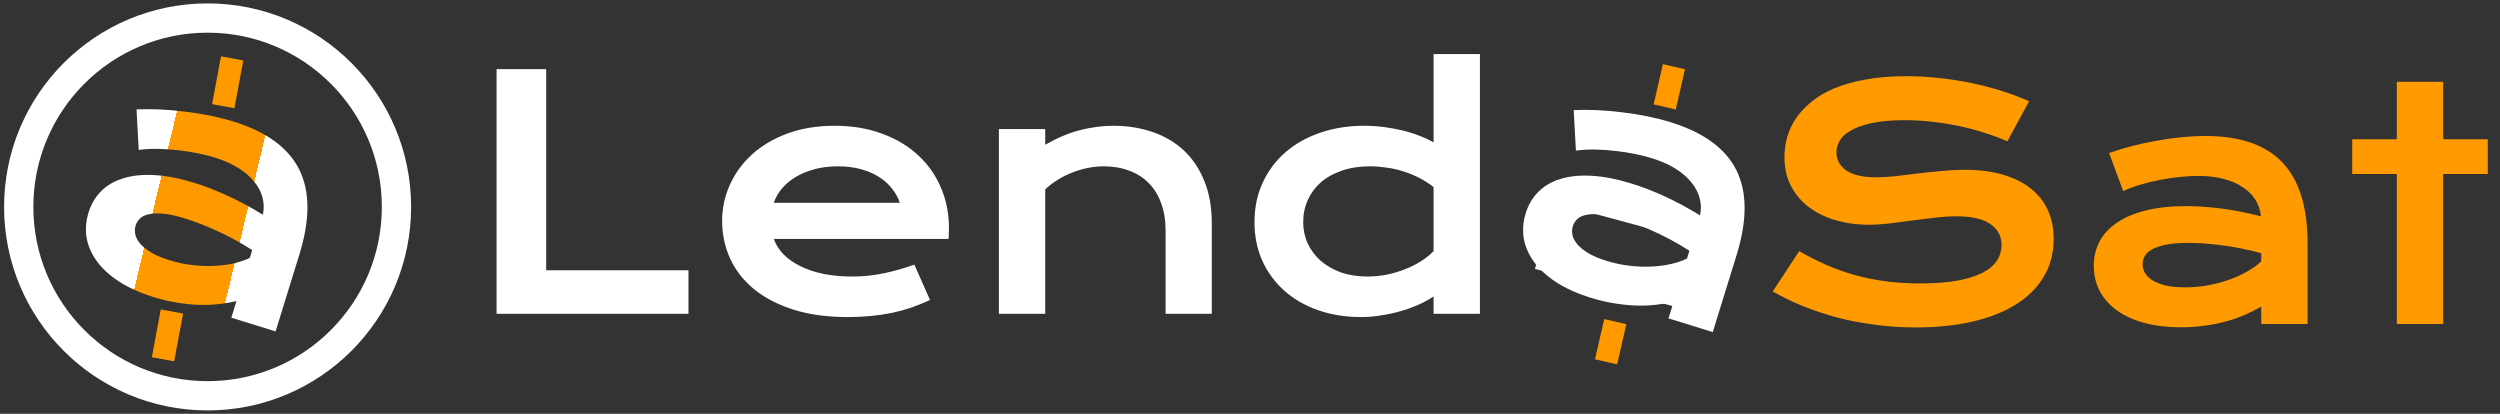 <svg width="3673" height="608" viewBox="0 0 3673 608" fill="none" xmlns="http://www.w3.org/2000/svg">
<rect x="0" y="0" width="3673" height="608" fill="#333333" stroke="none"/>
<path d="M2445.79 157.135L2459.35 98" stroke="#FF9900" stroke-width="33.333"/>
<path d="M2359.6 531.61L2373.2 472.486" stroke="#FF9900" stroke-width="33.333"/>
<path d="M2282.14 280.416L2536.7 349.303" stroke="white" stroke-width="33.333"/>
<path d="M2259.5 378.963L2514.09 447.76" stroke="white" stroke-width="33.333"/>
<path d="M2241.58 313.257C2245.43 300.808 2251.66 290.296 2260.25 281.722C2268.84 273.147 2279.69 266.876 2292.8 262.908C2305.95 258.794 2321.19 257.254 2338.53 258.287C2356.05 259.22 2375.58 263.019 2397.11 269.685C2413.08 274.627 2429.48 280.991 2446.33 288.776C2463.33 296.606 2480.45 305.839 2497.7 316.477C2499.51 308.048 2499.36 299.735 2497.24 291.536C2495.17 283.191 2491.1 275.349 2485.02 268.012C2479.14 260.573 2471.28 253.807 2461.45 247.714C2451.77 241.667 2440.19 236.557 2426.72 232.385C2419.39 230.118 2411.2 228.063 2402.14 226.221C2393.08 224.38 2383.59 222.886 2373.68 221.742C2363.76 220.597 2353.78 219.915 2343.73 219.694C2333.84 219.519 2324.37 220.038 2315.32 221.251L2312.08 161.744C2322.98 161.267 2334.45 161.287 2346.49 161.804C2358.67 162.367 2370.94 163.436 2383.29 165.014C2395.69 166.444 2407.93 168.388 2420.01 170.843C2432.09 173.299 2443.62 176.228 2454.61 179.629C2503.08 194.638 2535.28 218.168 2551.2 250.221C2567.12 282.273 2567.16 323.857 2551.34 374.972L2516.38 487.894L2451.35 467.761L2458.9 443.375C2450.93 445.244 2442.38 446.689 2433.24 447.71C2424.24 448.776 2414.65 449.177 2404.46 448.911C2394.27 448.645 2383.53 447.567 2372.24 445.676C2361.05 443.977 2349.45 441.268 2337.44 437.55C2317.22 431.292 2300.11 423.586 2286.09 414.431C2272.22 405.321 2261.36 395.298 2253.51 384.361C2245.66 373.425 2240.71 361.941 2238.66 349.91C2236.8 337.777 2237.77 325.56 2241.58 313.257ZM2310.8 332.282C2309.49 336.529 2309.32 340.97 2310.29 345.605C2311.31 350.093 2313.76 354.623 2317.64 359.195C2321.56 363.621 2326.97 367.942 2333.85 372.158C2340.92 376.274 2349.8 379.987 2360.49 383.297C2371.92 386.834 2383.29 389.232 2394.62 390.492C2405.94 391.751 2416.74 392.125 2427.01 391.613C2437.28 391.101 2446.83 389.805 2455.66 387.724C2464.49 385.642 2472.12 383.029 2478.55 379.884L2482.09 368.46C2472.99 362.594 2463.83 357.19 2454.61 352.248C2445.53 347.351 2436.68 343.007 2428.07 339.216C2419.64 335.323 2411.54 331.933 2403.77 329.045C2396.14 326.202 2389.4 323.874 2383.54 322.06C2371.39 318.297 2361.03 315.974 2352.48 315.091C2343.92 314.208 2336.73 314.387 2330.88 315.628C2325.09 316.722 2320.6 318.783 2317.41 321.81C2314.23 324.837 2312.03 328.327 2310.8 332.282Z" fill="white"/>
<path d="M2643.34 369.059C2656.38 376.418 2669.56 383.088 2682.9 389.067C2696.39 394.894 2710.35 399.876 2724.76 404.016C2739.17 408.002 2754.27 411.069 2770.06 413.215C2786.01 415.362 2802.95 416.435 2820.89 416.435C2842.51 416.435 2860.91 415.055 2876.08 412.295C2891.26 409.382 2903.61 405.473 2913.11 400.566C2922.77 395.507 2929.75 389.527 2934.04 382.628C2938.49 375.729 2940.71 368.216 2940.71 360.09C2940.71 347.058 2935.27 336.785 2924.38 329.272C2913.49 321.606 2896.71 317.773 2874.01 317.773C2864.05 317.773 2853.55 318.463 2842.51 319.843C2831.47 321.07 2820.28 322.45 2808.93 323.983C2797.74 325.516 2786.62 326.973 2775.58 328.353C2764.7 329.579 2754.42 330.192 2744.77 330.192C2728.67 330.192 2713.18 328.123 2698.31 323.983C2683.59 319.843 2670.48 313.634 2658.98 305.354C2647.64 297.075 2638.59 286.726 2631.85 274.307C2625.1 261.888 2621.73 247.399 2621.73 230.841C2621.73 221.028 2623.03 211.292 2625.64 201.633C2628.4 191.974 2632.69 182.775 2638.51 174.036C2644.49 165.143 2652.16 156.94 2661.51 149.428C2670.87 141.762 2682.13 135.169 2695.32 129.649C2708.66 124.13 2723.99 119.837 2741.32 116.771C2758.79 113.551 2778.65 111.941 2800.88 111.941C2816.98 111.941 2833.15 112.861 2849.41 114.701C2865.66 116.387 2881.45 118.84 2896.78 122.06C2912.27 125.28 2927.14 129.189 2941.4 133.789C2955.66 138.235 2968.92 143.218 2981.19 148.738L2949.22 207.613C2939.1 203.167 2928.21 199.104 2916.56 195.424C2904.91 191.591 2892.72 188.294 2879.99 185.535C2867.27 182.775 2854.08 180.628 2840.44 179.095C2826.95 177.409 2813.15 176.565 2799.04 176.565C2778.96 176.565 2762.4 178.022 2749.37 180.935C2736.49 183.848 2726.21 187.604 2718.55 192.204C2710.88 196.65 2705.52 201.71 2702.45 207.383C2699.54 212.902 2698.08 218.422 2698.08 223.941C2698.08 234.674 2702.91 243.49 2712.57 250.389C2722.23 257.135 2736.95 260.508 2756.72 260.508C2764.7 260.508 2773.82 259.972 2784.09 258.898C2794.52 257.672 2805.4 256.369 2816.75 254.989C2828.25 253.609 2839.9 252.382 2851.71 251.309C2863.67 250.083 2875.24 249.469 2886.43 249.469C2907.59 249.469 2926.3 251.846 2942.55 256.599C2958.95 261.352 2972.68 268.174 2983.72 277.067C2994.75 285.806 3003.11 296.462 3008.78 309.034C3014.46 321.453 3017.29 335.405 3017.29 350.891C3017.29 371.589 3012.46 390.064 3002.8 406.316C2993.3 422.415 2979.65 436.06 2961.87 447.252C2944.24 458.292 2922.92 466.724 2897.93 472.55C2872.94 478.223 2845.11 481.06 2814.45 481.06C2794.21 481.06 2774.43 479.756 2755.11 477.15C2735.8 474.697 2717.24 471.17 2699.46 466.571C2681.83 461.818 2664.96 456.222 2648.86 449.782C2632.92 443.189 2618.12 435.983 2604.48 428.164L2643.34 369.059ZM3076.17 390.447C3076.17 377.415 3079 365.533 3084.68 354.8C3090.35 344.068 3098.86 334.869 3110.2 327.203C3121.55 319.383 3135.66 313.404 3152.52 309.264C3169.54 304.971 3189.32 302.825 3211.86 302.825C3228.57 302.825 3246.12 304.051 3264.52 306.504C3283.07 308.958 3302.16 312.714 3321.79 317.773C3321.02 309.188 3318.41 301.292 3313.97 294.085C3309.52 286.726 3303.31 280.44 3295.34 275.227C3287.52 269.861 3278.01 265.721 3266.82 262.808C3255.78 259.895 3243.21 258.438 3229.1 258.438C3221.44 258.438 3213.01 258.898 3203.81 259.818C3194.61 260.738 3185.1 262.118 3175.29 263.958C3165.48 265.798 3155.74 268.098 3146.08 270.857C3136.58 273.617 3127.68 276.914 3119.4 280.747L3098.71 224.861C3108.98 221.182 3119.94 217.809 3131.59 214.742C3143.4 211.676 3155.43 209.069 3167.7 206.923C3179.97 204.623 3192.23 202.86 3204.5 201.633C3216.76 200.407 3228.64 199.793 3240.14 199.793C3290.89 199.793 3328.61 212.749 3353.29 238.66C3377.98 264.571 3390.32 304.281 3390.32 357.79V476H3322.25V450.472C3315.19 454.612 3307.45 458.521 3299.02 462.201C3290.74 465.881 3281.69 469.101 3271.88 471.86C3262.07 474.62 3251.49 476.767 3240.14 478.3C3228.95 479.986 3217.07 480.83 3204.5 480.83C3183.34 480.83 3164.71 478.53 3148.61 473.93C3132.67 469.331 3119.33 462.968 3108.59 454.842C3097.86 446.716 3089.74 437.21 3084.22 426.324C3078.85 415.285 3076.17 403.326 3076.17 390.447ZM3147.92 388.147C3147.92 392.594 3149.07 396.887 3151.37 401.026C3153.67 405.013 3157.35 408.616 3162.41 411.835C3167.47 414.902 3173.91 417.432 3181.73 419.425C3189.7 421.265 3199.28 422.185 3210.48 422.185C3222.44 422.185 3234.01 421.111 3245.2 418.965C3256.4 416.818 3266.82 413.982 3276.48 410.456C3286.14 406.929 3294.88 402.866 3302.7 398.267C3310.52 393.667 3317.03 388.914 3322.25 384.008V372.049C3311.82 369.136 3301.47 366.683 3291.2 364.689C3281.08 362.696 3271.34 361.163 3261.99 360.09C3252.79 358.863 3244.05 358.02 3235.77 357.56C3227.65 357.1 3220.52 356.87 3214.39 356.87C3201.66 356.87 3191.08 357.713 3182.65 359.4C3174.22 361.086 3167.39 363.386 3162.18 366.299C3156.97 369.059 3153.29 372.355 3151.14 376.188C3148.99 380.021 3147.92 384.008 3147.92 388.147ZM3521.41 255.679H3455.87V204.623H3521.41V120.22H3589.48V204.623H3655.03V255.679H3589.48V476H3521.41V255.679Z" fill="#FF9A01"/>
<path d="M729.556 101.541H802.459V397.065H1011.51V461H729.556V101.541ZM1060.96 324.392C1060.96 305.993 1064.71 288.438 1072.23 271.726C1079.74 254.861 1090.55 239.989 1104.65 227.11C1118.76 214.231 1136.01 203.958 1156.4 196.292C1176.94 188.626 1200.25 184.793 1226.31 184.793C1252.22 184.793 1275.53 188.703 1296.23 196.522C1317.08 204.188 1334.71 214.768 1349.12 228.26C1363.69 241.752 1374.8 257.621 1382.47 275.866C1390.29 294.111 1394.2 313.659 1394.2 334.511C1394.2 337.117 1394.12 339.954 1393.97 343.02C1393.97 345.933 1393.82 348.616 1393.51 351.069H1136.85C1139.76 359.195 1144.44 366.631 1150.88 373.377C1157.47 380.124 1165.68 385.95 1175.49 390.856C1185.3 395.762 1196.65 399.595 1209.52 402.355C1222.4 404.961 1236.66 406.265 1252.3 406.265C1267.94 406.265 1283.5 404.655 1298.99 401.435C1314.47 398.062 1329.27 393.846 1343.37 388.786L1366.37 440.762C1357.48 444.901 1348.43 448.581 1339.23 451.801C1330.19 454.867 1320.68 457.474 1310.72 459.62C1300.9 461.613 1290.55 463.146 1279.67 464.22C1268.94 465.293 1257.59 465.83 1245.63 465.83C1215.12 465.83 1188.37 462.15 1165.37 454.791C1142.37 447.431 1123.13 437.389 1107.64 424.663C1092.16 411.938 1080.51 396.989 1072.69 379.817C1064.87 362.645 1060.96 344.17 1060.96 324.392ZM1321.99 297.944C1319.53 290.431 1315.7 283.455 1310.49 277.016C1305.43 270.423 1299.06 264.75 1291.4 259.997C1283.73 255.091 1274.84 251.258 1264.72 248.498C1254.6 245.738 1243.49 244.358 1231.37 244.358C1218.49 244.358 1206.77 245.815 1196.19 248.728C1185.61 251.641 1176.33 255.551 1168.36 260.457C1160.39 265.363 1153.72 271.036 1148.35 277.476C1143.14 283.915 1139.3 290.738 1136.85 297.944H1321.99ZM1467.56 189.623H1535.64V212.621C1553.73 202.349 1570.98 195.143 1587.38 191.003C1603.94 186.863 1620.12 184.793 1635.91 184.793C1656.61 184.793 1675.77 187.86 1693.4 193.993C1711.04 199.972 1726.29 208.941 1739.17 220.9C1752.05 232.859 1762.09 247.808 1769.3 265.747C1776.66 283.532 1780.34 304.153 1780.34 327.611V461H1712.49V338.65C1712.49 323.778 1710.35 310.516 1706.05 298.864C1701.91 287.058 1695.86 277.169 1687.88 269.196C1680.06 261.07 1670.48 254.938 1659.14 250.798C1647.94 246.505 1635.37 244.358 1621.42 244.358C1614.06 244.358 1606.47 245.125 1598.65 246.658C1590.99 248.191 1583.4 250.415 1575.88 253.328C1568.52 256.087 1561.4 259.614 1554.5 263.907C1547.6 268.046 1541.31 272.799 1535.64 278.166V461H1467.56V189.623ZM1843.12 326.461C1843.12 304.843 1847.18 285.372 1855.31 268.046C1863.44 250.568 1874.63 235.696 1888.89 223.43C1903.3 211.011 1920.32 201.505 1939.94 194.913C1959.72 188.167 1981.11 184.793 2004.11 184.793C2013.92 184.793 2023.58 185.407 2033.08 186.633C2042.74 187.86 2051.94 189.546 2060.68 191.693C2069.58 193.839 2077.85 196.446 2085.52 199.512C2093.34 202.425 2100.24 205.645 2106.22 209.171V79.462H2174.29V461H2106.22V435.472C2100.24 439.612 2093.19 443.521 2085.06 447.201C2076.93 450.881 2068.2 454.101 2058.84 456.86C2049.49 459.62 2039.75 461.767 2029.64 463.3C2019.67 464.986 2009.78 465.83 1999.97 465.83C1976.97 465.83 1955.81 462.457 1936.49 455.71C1917.33 448.964 1900.85 439.458 1887.05 427.193C1873.25 414.927 1862.44 400.285 1854.62 383.267C1846.95 366.095 1843.12 347.16 1843.12 326.461ZM1914.65 326.461C1914.65 337.347 1916.79 347.62 1921.08 357.279C1925.53 366.938 1931.82 375.447 1939.94 382.807C1948.22 390.013 1958.11 395.762 1969.61 400.055C1981.26 404.195 1994.29 406.265 2008.71 406.265C2017.91 406.265 2027.11 405.421 2036.3 403.735C2045.5 401.895 2054.32 399.365 2062.75 396.146C2071.34 392.926 2079.31 389.016 2086.67 384.417C2094.18 379.817 2100.7 374.681 2106.22 369.008V274.946C2099.32 269.426 2092.04 264.75 2084.37 260.917C2076.7 257.084 2068.89 253.941 2060.91 251.488C2052.94 249.035 2044.89 247.271 2036.76 246.198C2028.64 244.972 2020.74 244.358 2013.08 244.358C1997.44 244.358 1983.49 246.505 1971.22 250.798C1959.11 254.938 1948.84 260.687 1940.4 268.046C1932.12 275.406 1925.76 284.068 1921.31 294.034C1916.87 304 1914.65 314.809 1914.65 326.461Z" fill="white"/>
<circle cx="305" cy="304" r="277.5" stroke="white" stroke-width="43"/>
<path d="M328.008 156.039L341.05 85.816" stroke="#FF9900" stroke-width="33.333"/>
<path d="M239.508 527.863L252.595 457.654" stroke="#FF9900" stroke-width="33.333"/>
<path d="M130.078 312.257C133.933 299.808 140.156 289.296 148.75 280.722C157.343 272.147 168.192 265.876 181.297 261.908C194.448 257.794 209.691 256.254 227.026 257.287C244.553 258.22 264.081 262.019 285.611 268.685C301.575 273.627 317.983 279.991 334.832 287.776C351.829 295.606 368.952 304.839 386.203 315.477C388.01 307.048 387.855 298.735 385.739 290.536C383.668 282.191 379.596 274.349 373.522 267.012C367.639 259.573 359.783 252.807 349.953 246.714C340.269 240.667 328.69 235.557 315.215 231.385C307.892 229.118 299.701 227.063 290.641 225.221C281.581 223.38 272.093 221.886 262.175 220.742C252.257 219.597 242.277 218.915 232.234 218.694C222.337 218.519 212.867 219.038 203.825 220.251L200.58 160.744C211.482 160.267 222.951 160.287 234.989 160.804C247.174 161.367 259.442 162.436 271.793 164.014C284.191 165.444 296.429 167.388 308.509 169.843C320.588 172.299 332.12 175.228 343.105 178.629C391.584 193.638 423.782 217.168 439.699 249.221C455.616 281.273 455.662 322.857 439.836 373.972L404.875 486.894L339.847 466.761L347.396 442.375C339.435 444.244 330.882 445.689 321.739 446.71C312.741 447.776 303.148 448.177 292.958 447.911C282.769 447.645 272.028 446.567 260.736 444.676C249.546 442.977 237.946 440.268 225.936 436.55C205.724 430.292 188.609 422.586 174.591 413.431C160.719 404.321 149.859 394.298 142.01 383.361C134.161 372.425 129.21 360.941 127.157 348.91C125.295 336.777 126.269 324.56 130.078 312.257ZM199.302 331.282C197.987 335.529 197.816 339.97 198.789 344.605C199.807 349.093 202.256 353.623 206.137 358.195C210.064 362.621 215.467 366.942 222.347 371.158C229.419 375.274 238.3 378.987 248.992 382.297C260.416 385.834 271.791 388.232 283.118 389.492C294.444 390.751 305.243 391.125 315.513 390.613C325.783 390.101 335.333 388.805 344.163 386.724C352.992 384.642 360.623 382.029 367.053 378.884L370.59 367.46C361.492 361.594 352.332 356.19 343.108 351.248C334.031 346.351 325.185 342.007 316.568 338.216C308.143 334.323 300.044 330.933 292.271 328.045C284.645 325.202 277.902 322.874 272.044 321.06C259.887 317.297 249.532 314.974 240.978 314.091C232.424 313.208 225.226 313.387 219.385 314.628C213.589 315.722 209.099 317.783 205.915 320.81C202.731 323.837 200.527 327.327 199.302 331.282Z" fill="url(#paint0_linear_3117_6345)"/>
<defs>
<linearGradient id="paint0_linear_3117_6345" x1="193.998" y1="169.5" x2="491.498" y2="241" gradientUnits="userSpaceOnUse">
<stop offset="0.205" stop-color="white"/>
<stop offset="0.205" stop-color="#FF9900"/>
<stop offset="0.645" stop-color="#FF9900"/>
<stop offset="0.645" stop-color="white"/>
</linearGradient>
</defs>
</svg>
